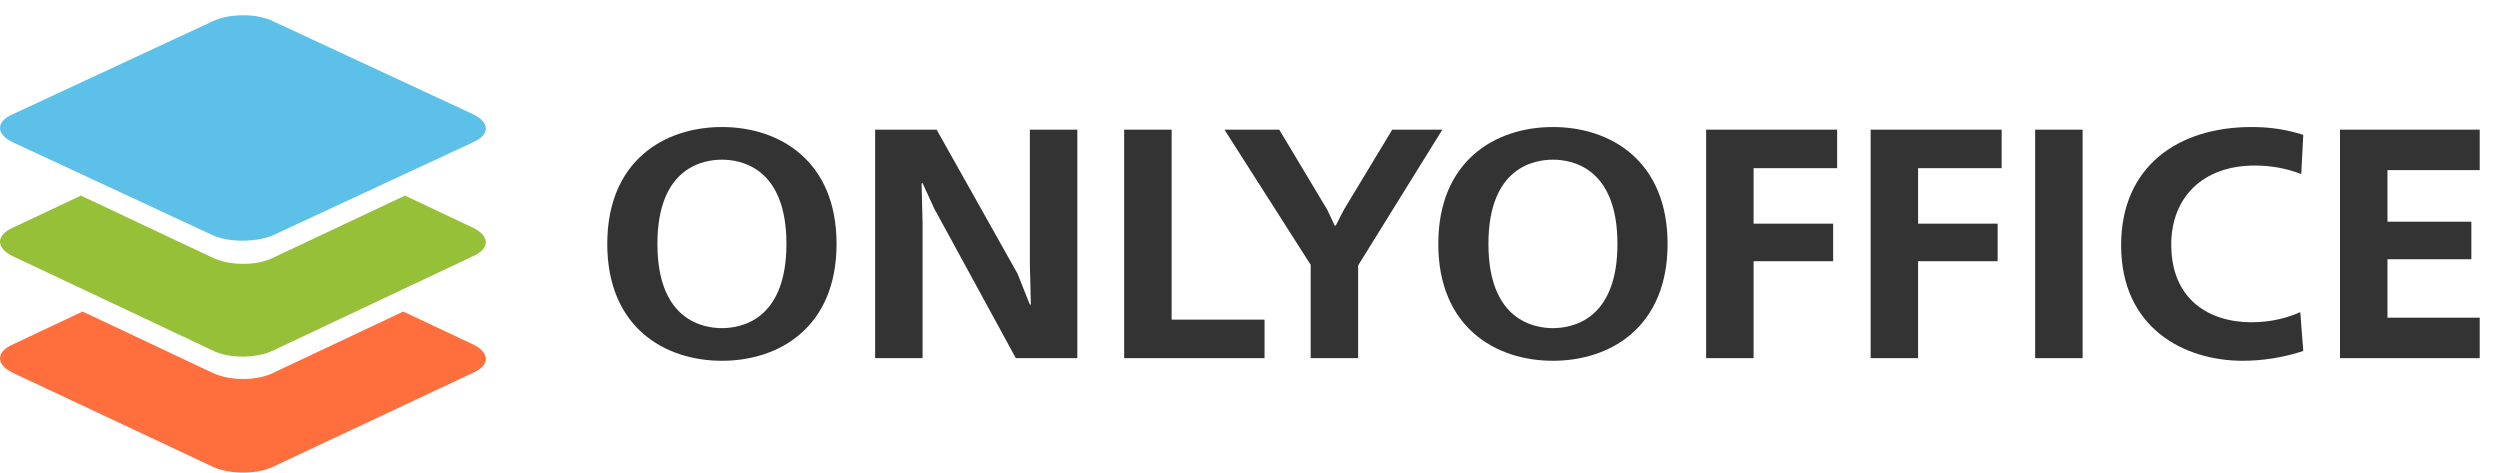 <svg width="164" height="31" viewBox="0 0 164 31" fill="none" xmlns="http://www.w3.org/2000/svg">
<path fill-rule="evenodd" clip-rule="evenodd" d="M13.987 30.632L0.84 24.456C-0.28 23.917 -0.28 23.084 0.84 22.593L5.417 20.437L13.938 24.456C15.059 24.995 16.86 24.995 17.931 24.456L26.453 20.437L31.03 22.593C32.15 23.133 32.15 23.966 31.03 24.456L17.883 30.632C16.86 31.123 15.059 31.123 13.987 30.632Z" fill="#FF6F3D"/>
<path fill-rule="evenodd" clip-rule="evenodd" d="M13.945 22.989L0.837 16.806C-0.279 16.266 -0.279 15.432 0.837 14.941L5.304 12.831L13.945 16.904C15.061 17.444 16.857 17.444 17.925 16.904L26.566 12.831L31.032 14.941C32.149 15.481 32.149 16.315 31.032 16.806L17.925 22.989C16.809 23.529 15.013 23.529 13.945 22.989Z" fill="#95C038"/>
<path fill-rule="evenodd" clip-rule="evenodd" d="M13.945 15.426L0.837 9.332C-0.279 8.799 -0.279 7.977 0.837 7.493L13.945 1.399C15.061 0.867 16.857 0.867 17.925 1.399L31.032 7.493C32.149 8.026 32.149 8.848 31.032 9.332L17.925 15.426C16.809 15.91 15.013 15.91 13.945 15.426Z" fill="#5DC0E8"/>
<path d="M47.358 8.333C43.565 8.333 39.837 10.561 39.837 16C39.837 21.439 43.565 23.667 47.358 23.667C51.151 23.667 54.878 21.439 54.878 16C54.878 10.561 51.151 8.333 47.358 8.333ZM47.358 10.475C48.52 10.475 51.59 10.925 51.59 16C51.59 21.075 48.52 21.525 47.358 21.525C46.196 21.525 43.126 21.075 43.126 16C43.126 10.925 46.196 10.475 47.358 10.475Z" fill="#333333"/>
<path d="M57.408 8.505V23.495H60.521V14.672L60.456 12.017H60.521L61.289 13.687L66.639 23.495H70.673V8.505H67.559V17.328L67.625 19.983H67.559L66.748 17.949L61.442 8.505H57.408Z" fill="#333333"/>
<path d="M73.745 8.505V23.495H82.954V20.968H76.859V8.505H73.745Z" fill="#333333"/>
<path d="M80.323 8.505L85.98 17.371V23.495H89.093V17.413L94.618 8.505H91.33L88.15 13.773L87.624 14.801H87.558L87.076 13.773L83.919 8.505H80.323Z" fill="#333333"/>
<path d="M101.872 8.333C98.079 8.333 94.352 10.561 94.352 16C94.352 21.439 98.079 23.667 101.872 23.667C105.666 23.667 109.393 21.439 109.393 16C109.393 10.561 105.666 8.333 101.872 8.333ZM101.872 10.475C103.034 10.475 106.104 10.925 106.104 16C106.104 21.075 103.034 21.525 101.872 21.525C100.71 21.525 97.641 21.075 97.641 16C97.641 10.925 100.71 10.475 101.872 10.475Z" fill="#333333"/>
<path d="M111.922 8.505V23.495H115.036V17.135H120.254V14.672H115.036V11.032H120.517V8.505H111.922Z" fill="#333333"/>
<path d="M122.714 8.505V23.495H125.827V17.135H131.046V14.672H125.827V11.032H131.309V8.505H122.714Z" fill="#333333"/>
<path d="M133.506 23.495H136.619V8.505H133.506V23.495Z" fill="#333333"/>
<path d="M150.898 20.476C150.13 20.819 149.056 21.14 147.696 21.14C144.934 21.14 142.434 19.662 142.434 16.043C142.434 12.98 144.473 10.86 147.916 10.86C149.078 10.86 150.064 11.075 150.963 11.417L151.095 8.847C149.933 8.483 148.902 8.333 147.696 8.333C142.873 8.333 139.145 10.925 139.145 16.086C139.145 21.547 143.311 23.667 147.126 23.667C148.354 23.667 149.736 23.474 151.095 23.024L150.898 20.476Z" fill="#333333"/>
<path d="M153.504 8.505V23.495H162.669V20.84H156.618V17.006H162.121V14.544H156.618V11.16H162.669V8.505H153.504Z" fill="#333333"/>
</svg>
